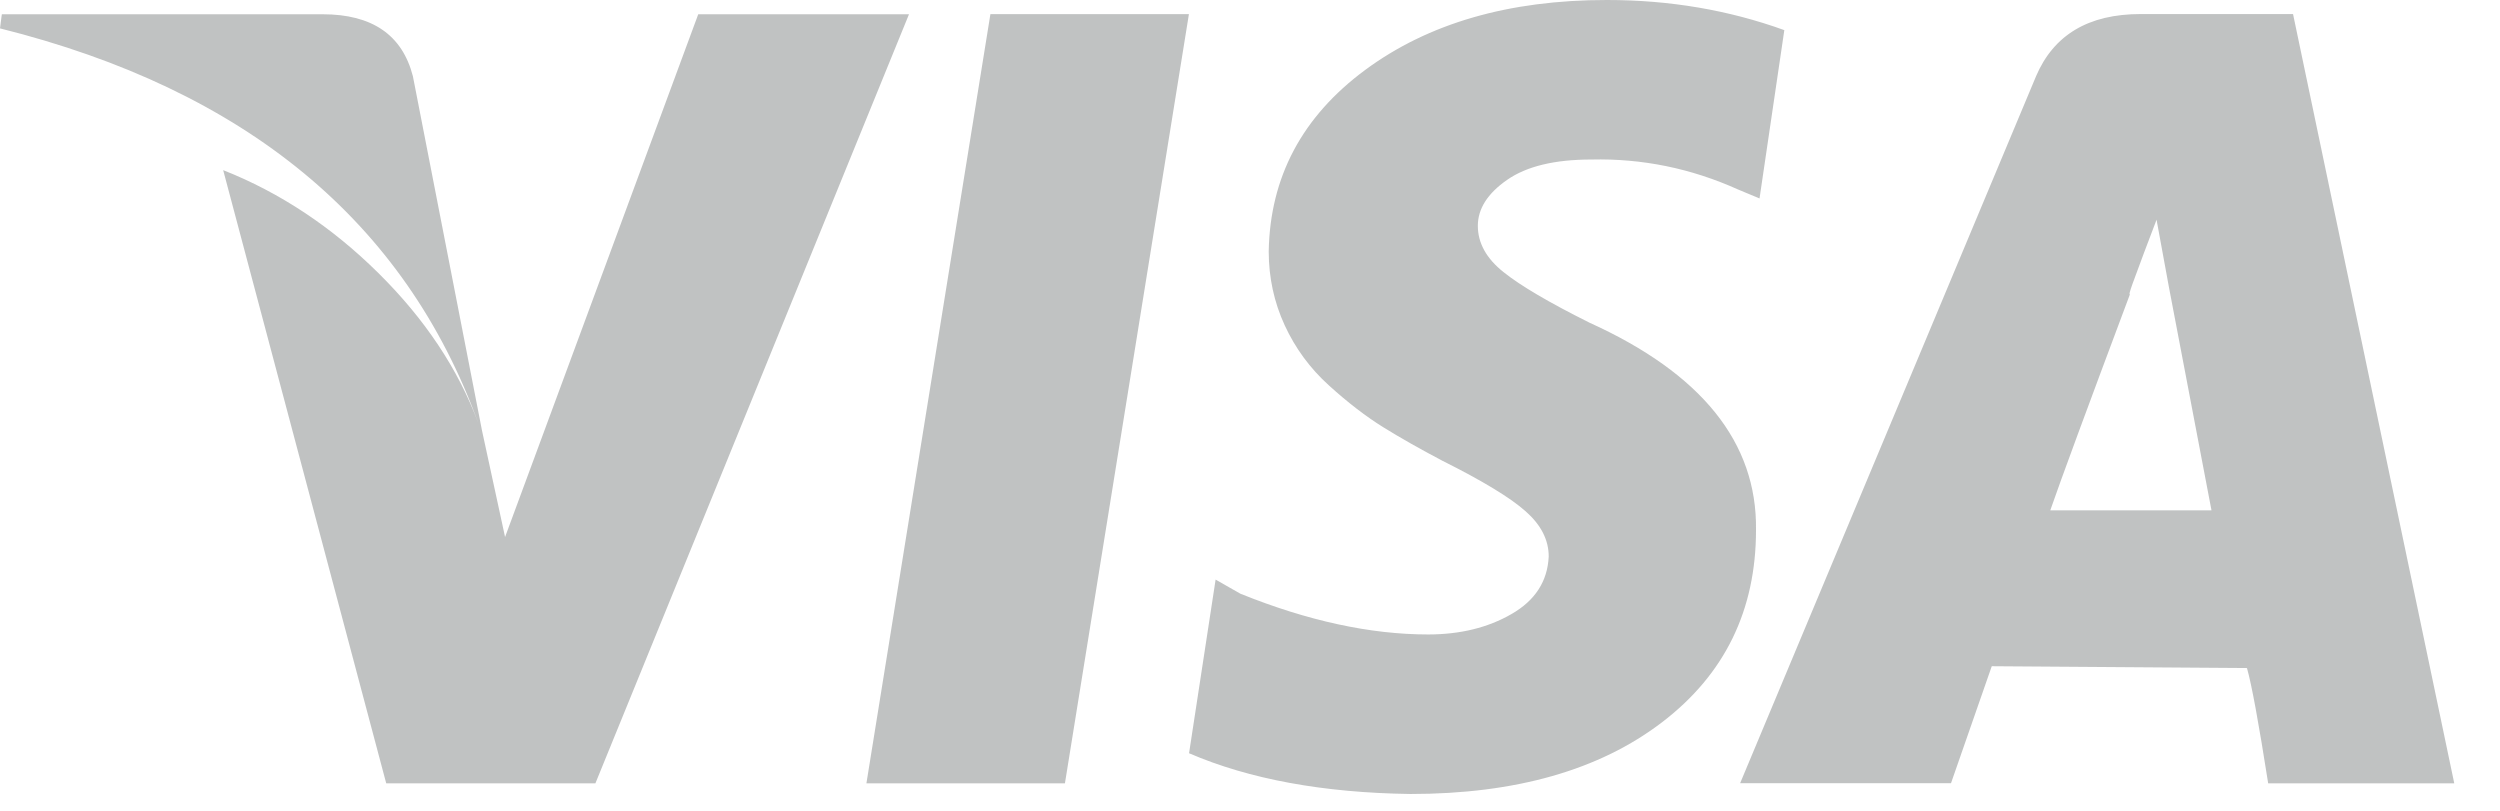 <?xml version="1.0" encoding="UTF-8"?>
<svg width="37px" height="12px" viewBox="0 0 37 12" version="1.1" xmlns="http://www.w3.org/2000/svg" xmlns:xlink="http://www.w3.org/1999/xlink">
    <!-- Generator: Sketch 48.2 (47327) - http://www.bohemiancoding.com/sketch -->
    <title>visa</title>
    <desc>Created with Sketch.</desc>
    <defs></defs>
    <g id="Футер" stroke="none" stroke-width="1" fill="none" fill-rule="evenodd" transform="translate(-328, -570)" opacity="0.7">
        <g id="Group-2" fill="#A5A8A8" fill-rule="nonzero">
            <path d="M353.727,572.806 C353.028,572.491 352.302,572.343 351.55,572.361 C351.009,572.361 350.593,572.461 350.304,572.663 C350.015,572.864 349.871,573.092 349.872,573.345 C349.873,573.598 349.999,573.826 350.252,574.027 C350.504,574.229 350.928,574.478 351.523,574.775 C353.184,575.527 354.006,576.55 353.989,577.843 C353.989,579.032 353.526,579.981 352.599,580.689 C351.673,581.397 350.431,581.751 348.875,581.751 C347.582,581.733 346.489,581.532 345.598,581.148 L345.991,578.578 L346.358,578.787 C347.354,579.189 348.281,579.39 349.137,579.39 C349.609,579.39 350.02,579.29 350.37,579.088 C350.72,578.887 350.904,578.603 350.921,578.236 C350.921,577.991 350.807,577.768 350.579,577.567 C350.352,577.365 349.941,577.116 349.347,576.819 C349.015,576.644 348.722,576.478 348.469,576.321 C348.215,576.163 347.948,575.958 347.668,575.704 C347.388,575.451 347.17,575.154 347.013,574.813 C346.856,574.472 346.778,574.109 346.777,573.724 C346.795,572.623 347.271,571.726 348.205,571.035 C349.14,570.344 350.333,569.999 351.785,570 C352.712,570 353.586,570.149 354.408,570.446 L354.041,572.937 L353.727,572.806 Z M341.454,570.209 L336.812,581.593 L333.716,581.593 L331.303,572.518 C332.143,572.85 332.908,573.357 333.598,574.039 C334.288,574.721 334.783,575.464 335.081,576.268 C333.997,573.278 331.636,571.329 328,570.42 L328.027,570.211 L332.774,570.211 C333.508,570.211 333.954,570.517 334.111,571.129 L335.134,576.374 L335.475,577.948 L338.334,570.211 L341.455,570.211 L341.454,570.209 Z M345.596,570.209 L343.761,581.593 L340.823,581.593 L342.658,570.209 L345.596,570.209 Z M364.323,581.593 L361.569,581.593 C361.429,580.701 361.325,580.132 361.255,579.887 L357.478,579.86 L356.875,581.591 L353.754,581.591 L358.134,571.127 C358.396,570.514 358.912,570.208 359.681,570.208 L361.937,570.208 L364.323,581.593 Z M359.917,573.252 L359.733,573.737 C359.664,573.921 359.607,574.074 359.563,574.196 C359.519,574.319 359.506,574.371 359.524,574.353 C358.895,576.032 358.501,577.099 358.344,577.553 L360.73,577.553 L360.1,574.249 L359.917,573.252 Z" id="visa"></path>
        </g>
    </g>
</svg>